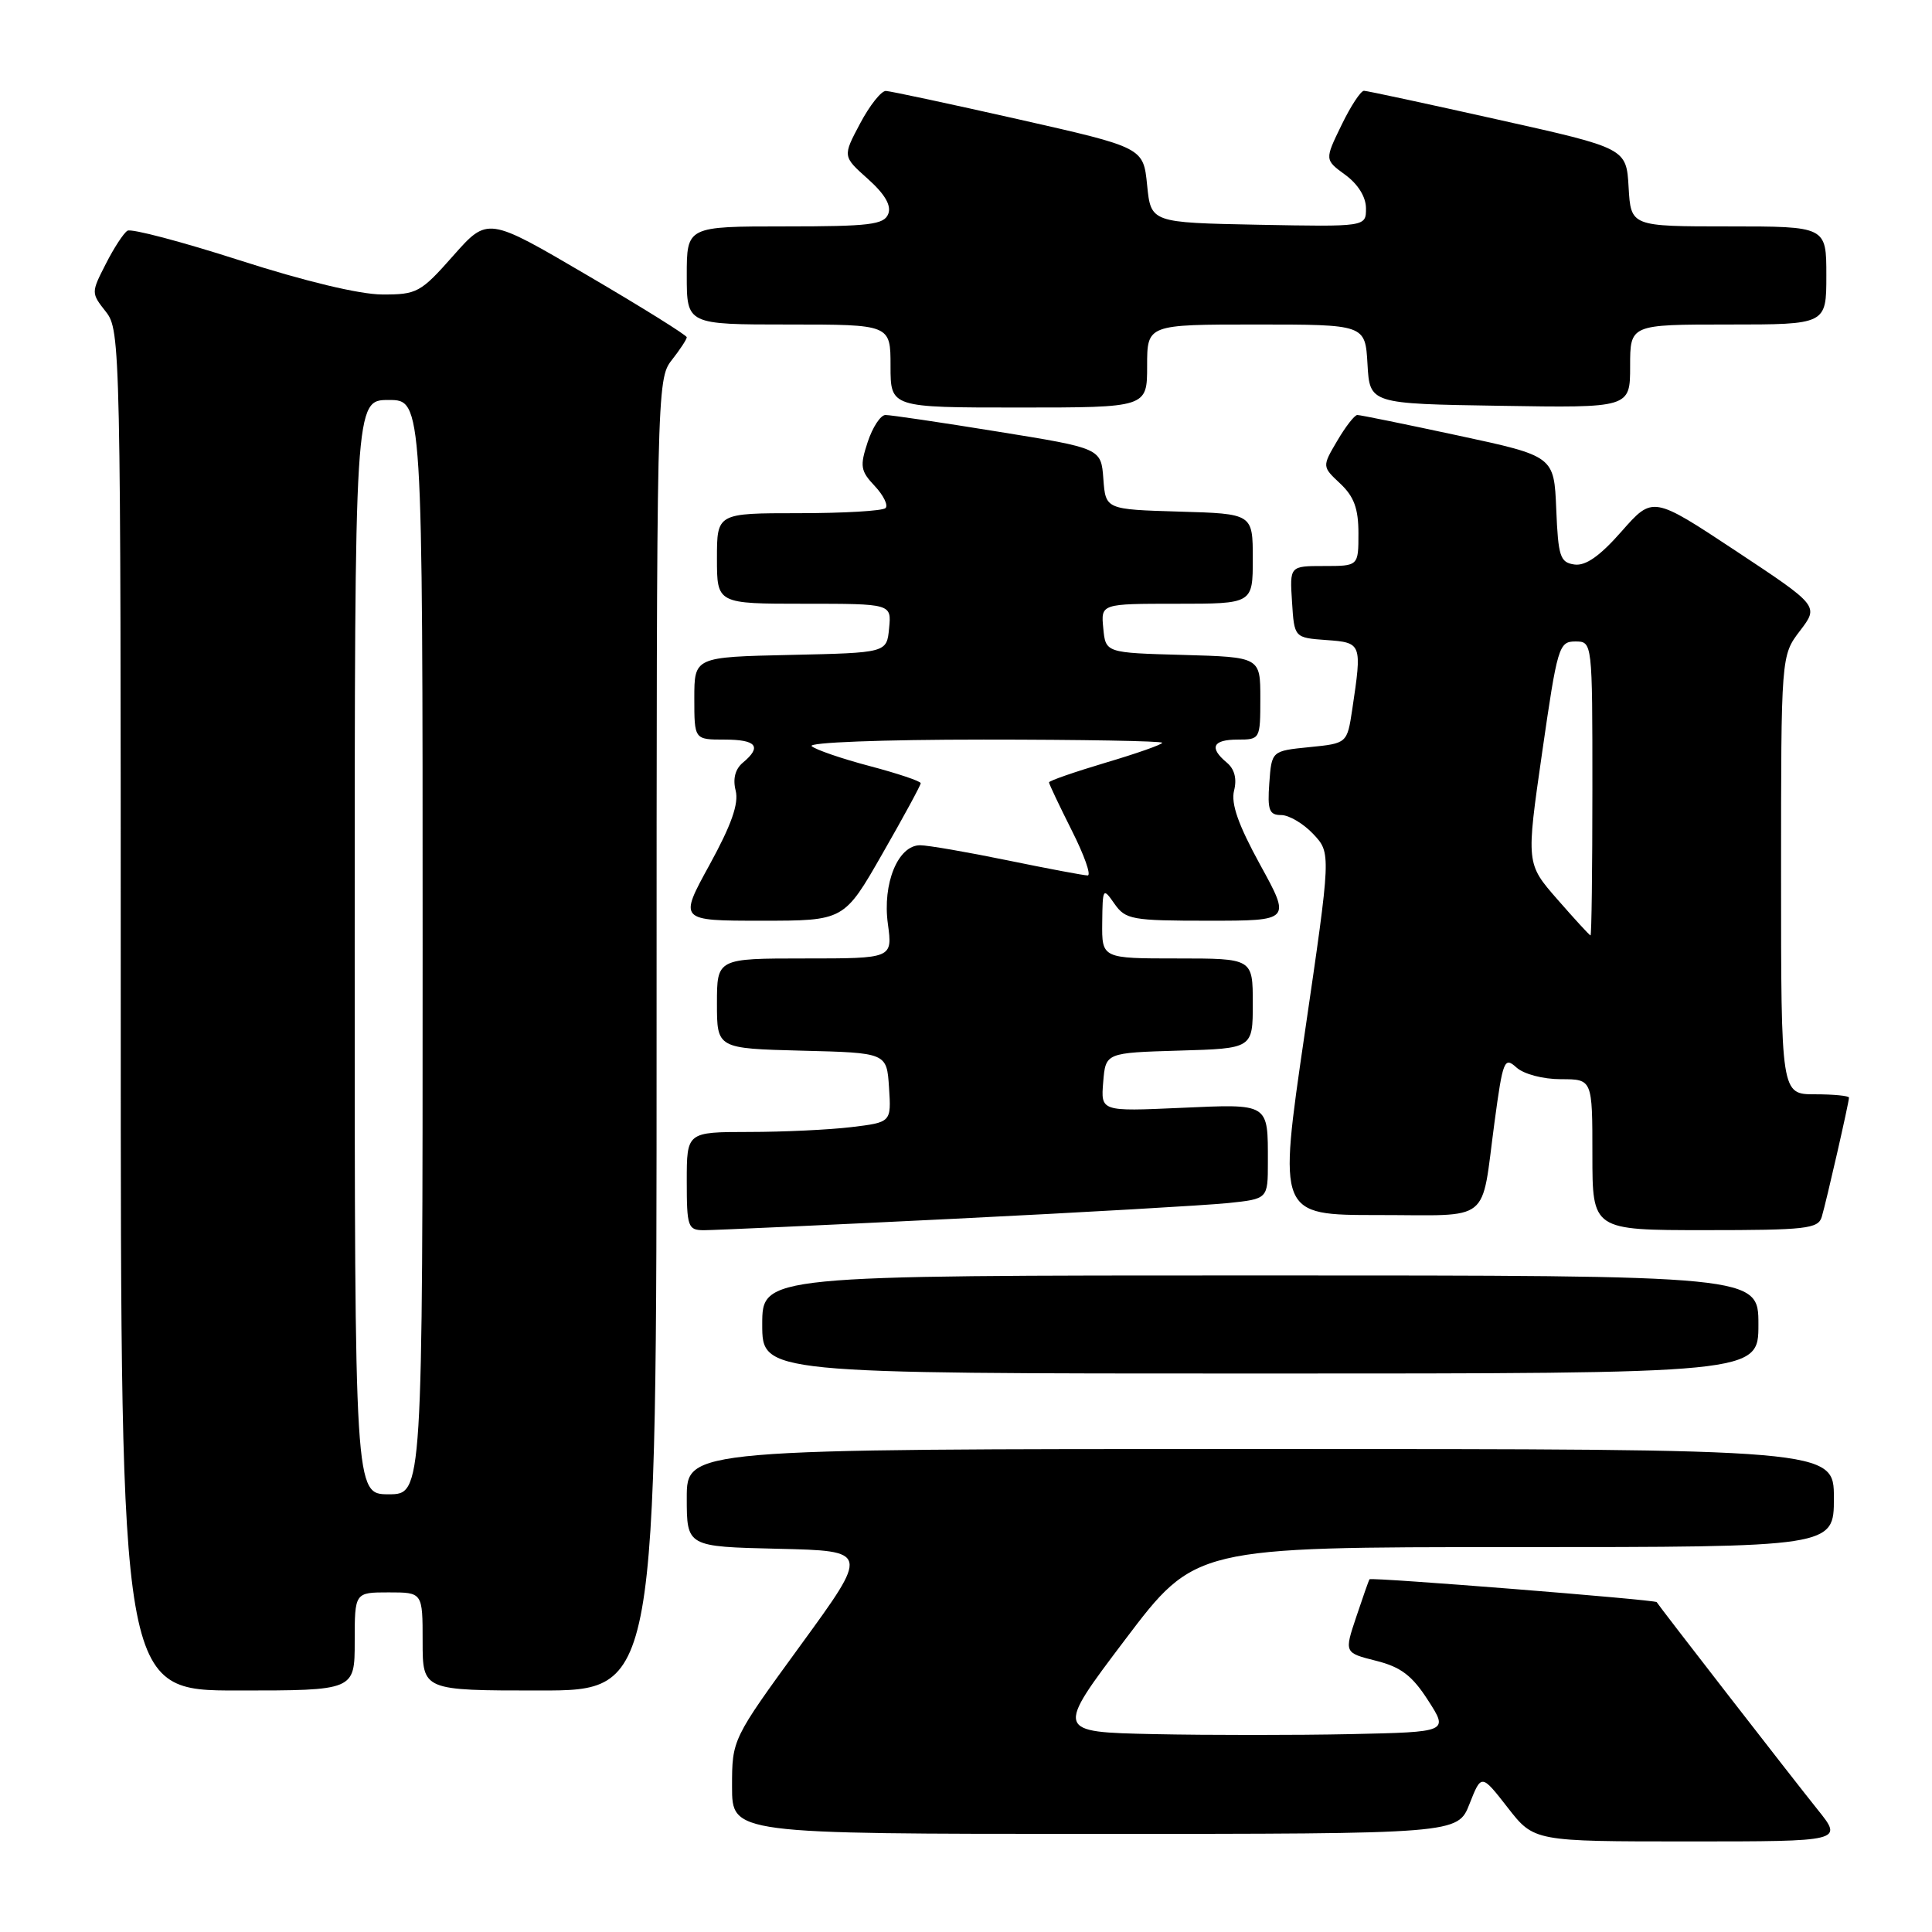 <?xml version="1.0" encoding="UTF-8" standalone="no"?>
<!DOCTYPE svg PUBLIC "-//W3C//DTD SVG 1.1//EN" "http://www.w3.org/Graphics/SVG/1.1/DTD/svg11.dtd" >
<svg xmlns="http://www.w3.org/2000/svg" xmlns:xlink="http://www.w3.org/1999/xlink" version="1.1" viewBox="0 0 256 256">
 <g >
 <path fill="currentColor"
d=" M 240.82 239.75 C 237.66 235.82 219.78 212.77 219.52 212.29 C 219.35 211.97 181.69 208.97 181.47 209.26 C 181.37 209.39 180.58 211.64 179.71 214.25 C 178.12 219.00 178.12 219.00 182.33 220.06 C 185.63 220.89 187.12 222.02 189.23 225.31 C 191.93 229.50 191.93 229.50 178.96 229.78 C 171.83 229.93 160.11 229.93 152.92 229.78 C 139.83 229.50 139.83 229.50 149.09 217.25 C 158.36 205.00 158.36 205.00 200.68 205.00 C 243.00 205.00 243.00 205.00 243.00 198.50 C 243.00 192.00 243.00 192.00 167.00 192.00 C 91.00 192.00 91.00 192.00 91.00 198.47 C 91.00 204.94 91.00 204.94 103.09 205.22 C 115.19 205.50 115.19 205.50 106.09 217.99 C 97.00 230.47 97.00 230.47 97.00 236.74 C 97.00 243.00 97.00 243.00 145.08 243.00 C 193.16 243.00 193.16 243.00 194.72 239.02 C 196.29 235.04 196.29 235.04 199.78 239.52 C 203.27 244.00 203.27 244.00 223.75 244.00 C 244.24 244.00 244.24 244.00 240.82 239.75 Z  M 47.00 217.50 C 47.00 211.00 47.00 211.00 51.50 211.00 C 56.00 211.00 56.00 211.00 56.00 217.50 C 56.00 224.00 56.00 224.00 71.50 224.00 C 87.00 224.00 87.00 224.00 87.00 137.13 C 87.00 51.78 87.03 50.23 89.00 47.73 C 90.10 46.33 91.00 44.96 91.00 44.69 C 91.00 44.42 85.07 40.72 77.81 36.47 C 64.62 28.73 64.62 28.73 60.06 33.88 C 55.74 38.77 55.25 39.04 50.63 39.02 C 47.64 39.01 40.36 37.26 31.78 34.50 C 24.10 32.03 17.40 30.26 16.89 30.57 C 16.38 30.88 15.09 32.86 14.02 34.97 C 12.07 38.78 12.07 38.82 14.03 41.31 C 15.96 43.76 16.00 45.78 16.00 133.91 C 16.00 224.00 16.00 224.00 31.50 224.00 C 47.00 224.00 47.00 224.00 47.00 217.50 Z  M 233.00 175.50 C 233.00 169.00 233.00 169.00 167.00 169.00 C 101.00 169.00 101.00 169.00 101.00 175.50 C 101.00 182.00 101.00 182.00 167.00 182.00 C 233.00 182.00 233.00 182.00 233.00 175.50 Z  M 126.50 161.49 C 143.55 160.65 159.86 159.71 162.75 159.41 C 168.00 158.86 168.00 158.86 168.00 154.01 C 168.00 146.10 168.27 146.27 156.39 146.80 C 145.86 147.27 145.86 147.27 146.18 143.38 C 146.50 139.50 146.50 139.50 156.25 139.21 C 166.00 138.93 166.00 138.93 166.00 132.96 C 166.00 127.00 166.00 127.00 156.00 127.00 C 146.00 127.00 146.00 127.00 146.05 122.25 C 146.10 117.64 146.15 117.57 147.67 119.75 C 149.14 121.85 149.97 122.00 160.15 122.00 C 171.05 122.00 171.05 122.00 166.98 114.59 C 164.08 109.30 163.09 106.49 163.52 104.76 C 163.92 103.19 163.58 101.90 162.56 101.05 C 160.18 99.07 160.68 98.00 164.00 98.00 C 166.97 98.00 167.00 97.94 167.00 92.53 C 167.00 87.07 167.00 87.07 156.75 86.78 C 146.50 86.50 146.50 86.50 146.19 83.25 C 145.87 80.00 145.87 80.00 155.94 80.00 C 166.00 80.00 166.00 80.00 166.00 74.04 C 166.00 68.07 166.00 68.07 156.25 67.79 C 146.50 67.50 146.50 67.50 146.20 63.45 C 145.90 59.40 145.90 59.40 132.20 57.19 C 124.67 55.97 117.97 54.98 117.33 54.99 C 116.68 54.99 115.62 56.61 114.97 58.58 C 113.92 61.77 114.02 62.40 115.91 64.40 C 117.07 65.64 117.71 66.95 117.34 67.32 C 116.97 67.70 111.79 68.00 105.83 68.00 C 95.00 68.00 95.00 68.00 95.00 74.00 C 95.00 80.00 95.00 80.00 106.56 80.00 C 118.13 80.00 118.13 80.00 117.81 83.25 C 117.50 86.50 117.50 86.50 104.75 86.78 C 92.00 87.06 92.00 87.06 92.00 92.53 C 92.00 98.00 92.00 98.00 96.00 98.00 C 100.25 98.00 100.99 98.93 98.44 101.05 C 97.42 101.90 97.08 103.19 97.48 104.76 C 97.91 106.49 96.92 109.30 94.02 114.59 C 89.95 122.00 89.95 122.00 100.90 122.00 C 111.85 122.00 111.85 122.00 116.92 113.13 C 119.72 108.25 122.00 104.05 122.00 103.78 C 122.00 103.51 118.96 102.49 115.25 101.51 C 111.54 100.53 108.07 99.34 107.55 98.87 C 107.01 98.38 116.88 98.00 130.30 98.00 C 143.33 98.00 154.00 98.19 154.00 98.42 C 154.00 98.65 150.62 99.84 146.50 101.06 C 142.38 102.29 139.00 103.46 139.00 103.67 C 139.00 103.88 140.36 106.74 142.01 110.03 C 143.67 113.31 144.62 116.00 144.12 116.00 C 143.63 116.00 138.85 115.10 133.50 114.00 C 128.15 112.90 122.94 112.00 121.92 112.00 C 118.99 112.00 116.91 117.07 117.65 122.43 C 118.27 127.00 118.27 127.00 106.64 127.00 C 95.00 127.00 95.00 127.00 95.00 132.97 C 95.00 138.93 95.00 138.93 106.25 139.22 C 117.50 139.50 117.50 139.50 117.80 144.10 C 118.10 148.71 118.10 148.71 112.80 149.35 C 109.88 149.70 103.79 149.99 99.25 149.99 C 91.00 150.00 91.00 150.00 91.00 156.50 C 91.00 162.57 91.15 163.00 93.25 163.01 C 94.49 163.01 109.45 162.33 126.50 161.49 Z  M 241.39 161.25 C 242.01 159.17 245.00 146.07 245.00 145.44 C 245.00 145.20 242.97 145.00 240.50 145.00 C 236.00 145.00 236.00 145.00 236.00 115.93 C 236.00 86.87 236.00 86.87 238.51 83.58 C 241.02 80.29 241.02 80.29 230.01 73.00 C 219.00 65.72 219.00 65.72 214.87 70.41 C 211.98 73.70 210.10 75.01 208.62 74.80 C 206.72 74.53 206.47 73.76 206.21 67.47 C 205.92 60.44 205.92 60.44 193.21 57.71 C 186.22 56.21 180.21 54.98 179.85 54.99 C 179.49 54.99 178.29 56.53 177.19 58.41 C 175.18 61.82 175.18 61.82 177.59 64.08 C 179.42 65.80 180.00 67.40 180.00 70.67 C 180.00 75.00 180.00 75.00 175.45 75.00 C 170.89 75.00 170.89 75.00 171.20 79.75 C 171.50 84.50 171.50 84.50 175.75 84.81 C 180.46 85.15 180.49 85.24 179.18 94.00 C 178.50 98.50 178.50 98.50 173.50 99.00 C 168.50 99.50 168.50 99.50 168.19 103.75 C 167.93 107.35 168.17 108.00 169.77 108.00 C 170.80 108.00 172.71 109.13 174.01 110.51 C 176.38 113.03 176.38 113.03 172.87 137.01 C 169.36 161.00 169.36 161.00 182.61 161.00 C 197.84 161.00 196.20 162.31 198.03 148.70 C 199.14 140.47 199.33 139.99 200.94 141.45 C 201.92 142.33 204.46 143.00 206.83 143.00 C 211.00 143.00 211.00 143.00 211.00 153.00 C 211.00 163.00 211.00 163.00 225.93 163.00 C 239.29 163.00 240.92 162.82 241.39 161.25 Z  M 152.00 48.50 C 152.00 43.00 152.00 43.00 166.45 43.00 C 180.90 43.00 180.90 43.00 181.20 48.25 C 181.50 53.50 181.50 53.50 198.75 53.77 C 216.00 54.05 216.00 54.05 216.00 48.52 C 216.00 43.00 216.00 43.00 229.00 43.00 C 242.00 43.00 242.00 43.00 242.00 36.50 C 242.00 30.00 242.00 30.00 229.05 30.00 C 216.10 30.00 216.10 30.00 215.80 24.82 C 215.50 19.64 215.50 19.64 198.50 15.85 C 189.15 13.76 181.16 12.04 180.74 12.03 C 180.32 12.01 178.97 14.06 177.75 16.59 C 175.52 21.17 175.52 21.17 178.26 23.17 C 179.95 24.41 181.00 26.10 181.00 27.61 C 181.00 30.05 181.00 30.05 166.75 29.78 C 152.50 29.50 152.50 29.50 152.00 24.53 C 151.50 19.55 151.50 19.55 135.00 15.82 C 125.92 13.77 118.00 12.08 117.39 12.05 C 116.78 12.02 115.24 13.96 113.97 16.36 C 111.65 20.72 111.65 20.72 114.99 23.70 C 117.25 25.72 118.13 27.23 117.70 28.34 C 117.15 29.77 115.24 30.00 104.03 30.00 C 91.00 30.00 91.00 30.00 91.00 36.50 C 91.00 43.00 91.00 43.00 104.50 43.00 C 118.00 43.00 118.00 43.00 118.00 48.50 C 118.00 54.00 118.00 54.00 135.00 54.00 C 152.00 54.00 152.00 54.00 152.00 48.50 Z  M 47.00 125.50 C 47.00 53.00 47.00 53.00 51.50 53.00 C 56.00 53.00 56.00 53.00 56.00 125.50 C 56.00 198.00 56.00 198.00 51.50 198.00 C 47.00 198.00 47.00 198.00 47.00 125.50 Z  M 206.36 119.17 C 202.22 114.43 202.22 114.43 204.34 99.72 C 206.36 85.70 206.56 85.00 208.73 85.00 C 211.00 85.00 211.00 85.00 211.00 104.50 C 211.00 115.22 210.89 123.98 210.75 123.95 C 210.61 123.93 208.64 121.78 206.36 119.17 Z "/>
</g>
</svg>
